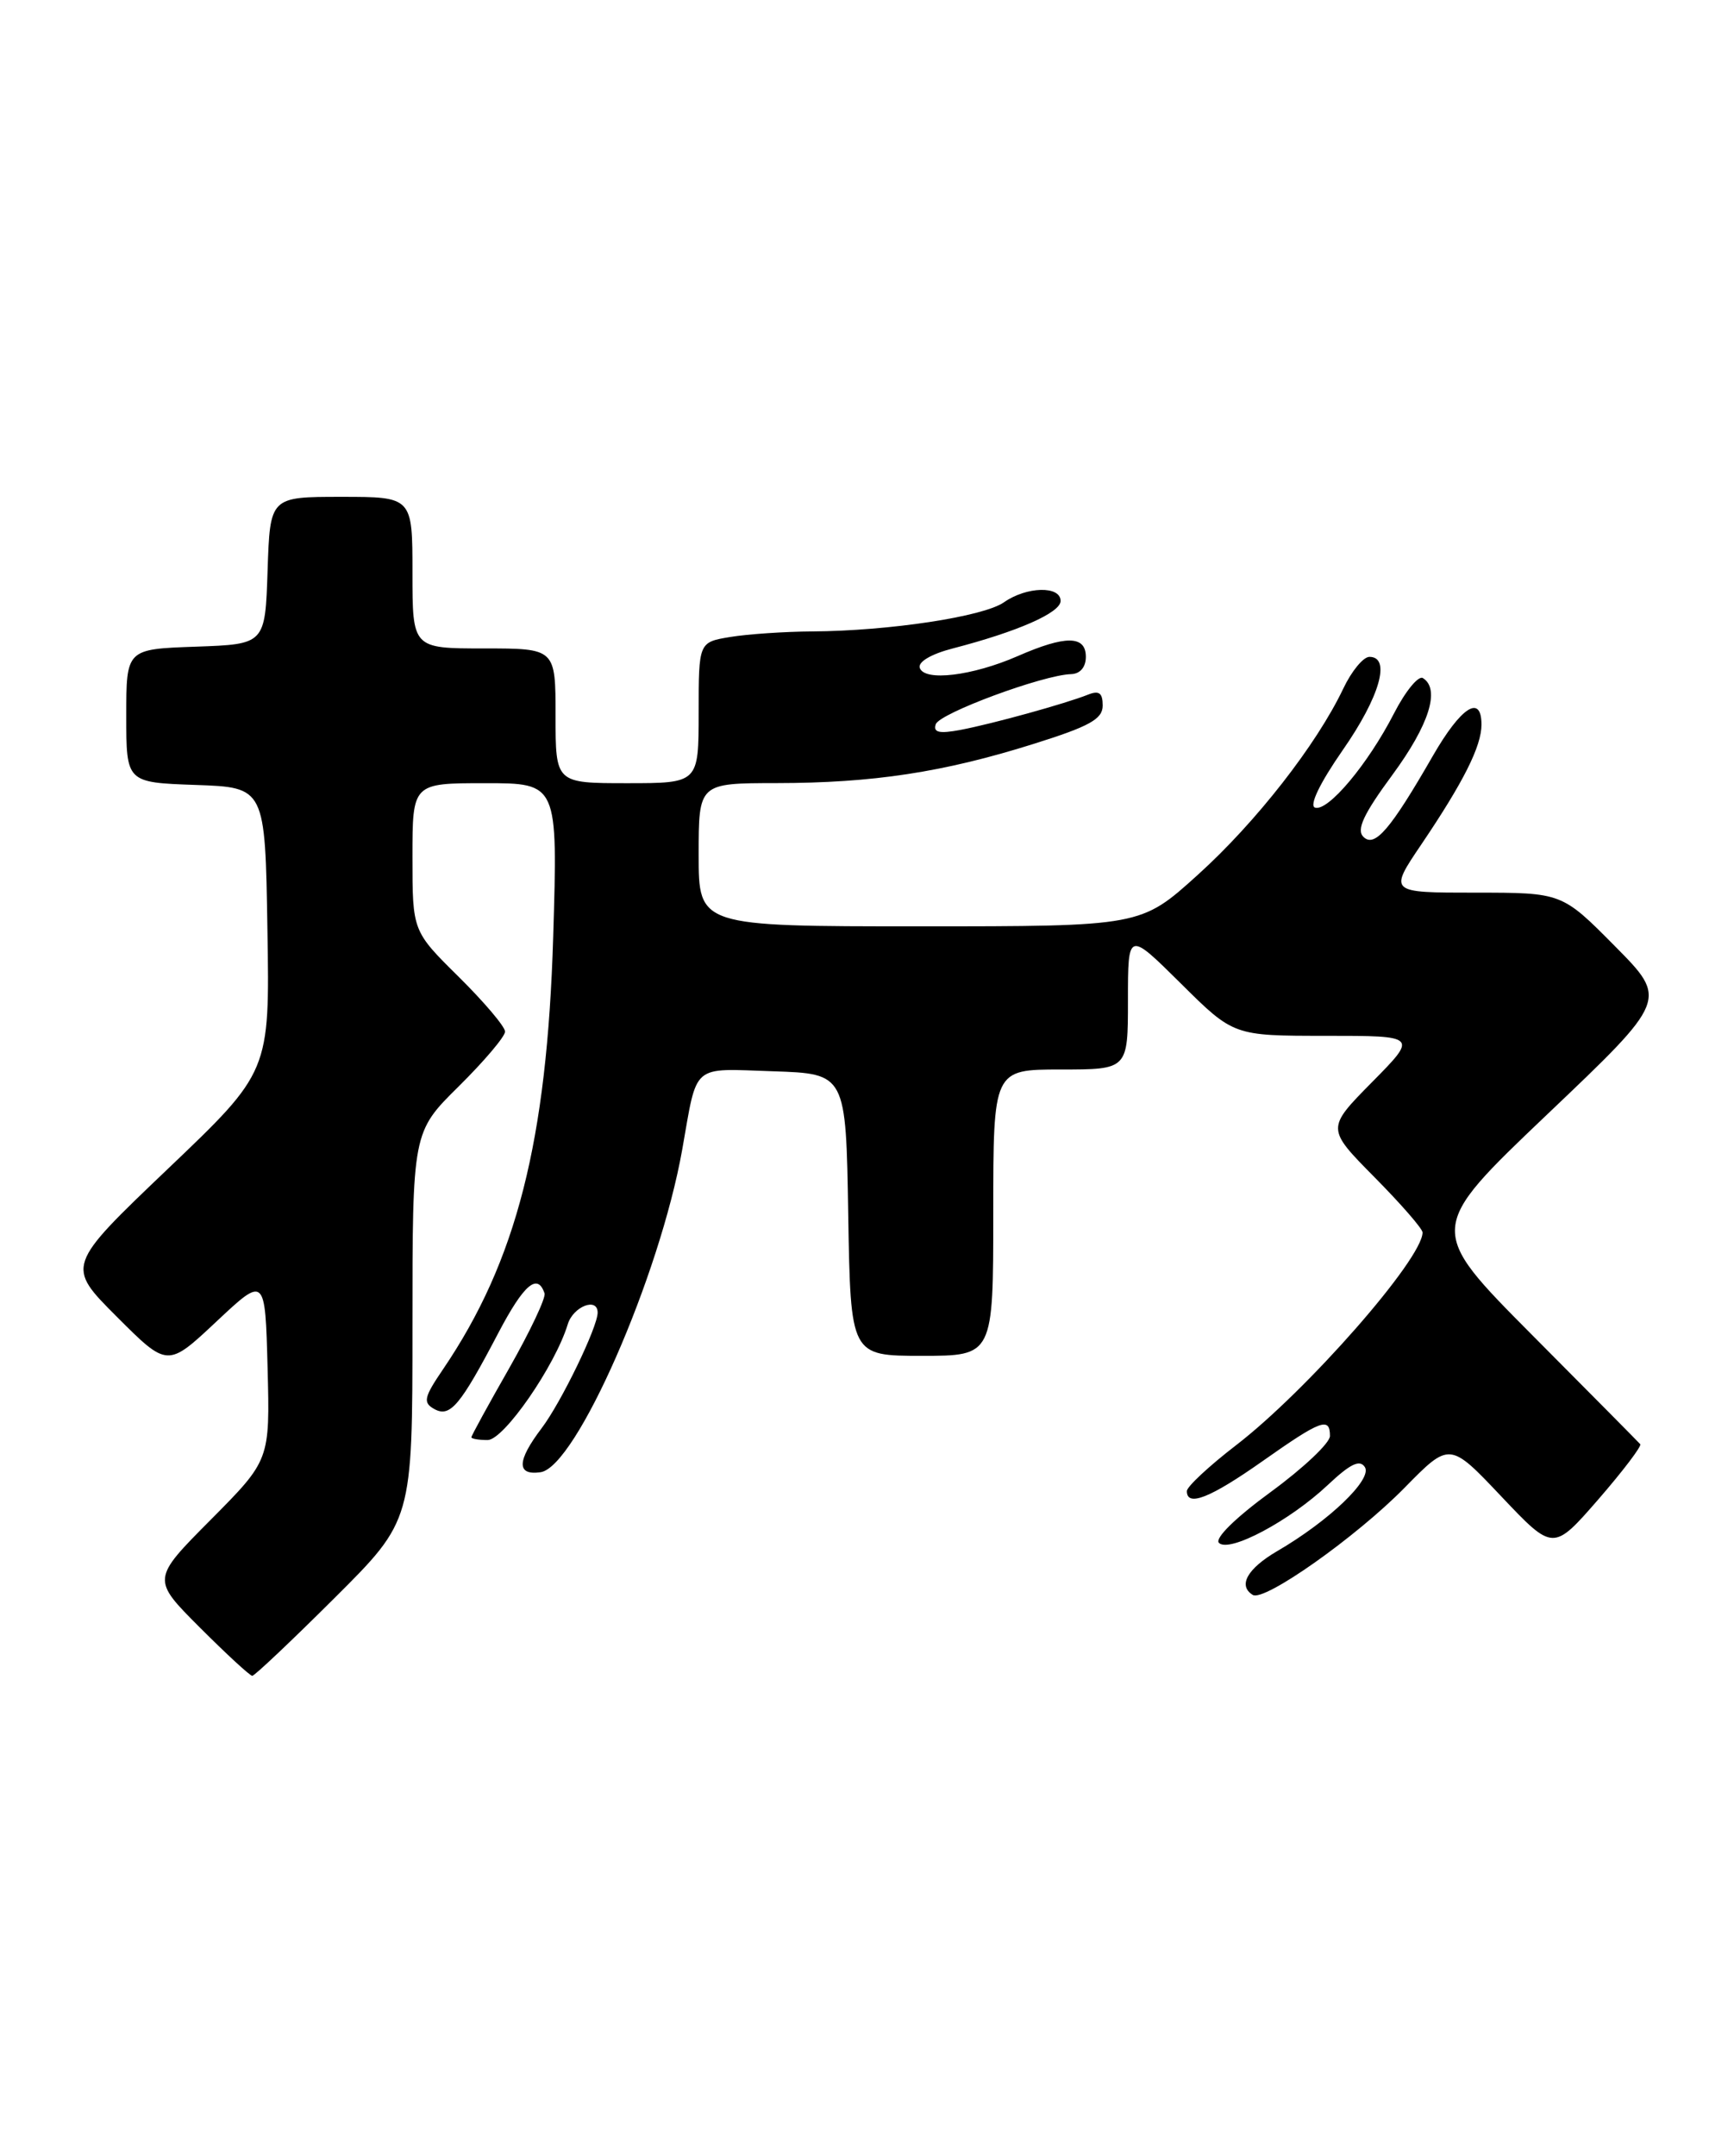 <?xml version="1.0" encoding="UTF-8" standalone="no"?>
<!DOCTYPE svg PUBLIC "-//W3C//DTD SVG 1.1//EN" "http://www.w3.org/Graphics/SVG/1.1/DTD/svg11.dtd" >
<svg xmlns="http://www.w3.org/2000/svg" xmlns:xlink="http://www.w3.org/1999/xlink" version="1.1" viewBox="0 0 206 256">
 <g >
 <path fill="currentColor"
d=" M 39.73 189.77 C 49.00 180.54 49.00 180.54 49.00 157.49 C 49.00 134.43 49.00 134.43 54.50 129.00 C 57.52 126.01 60.00 123.09 60.00 122.50 C 60.00 121.91 57.52 118.99 54.50 116.00 C 49.00 110.57 49.00 110.57 49.00 101.78 C 49.00 93.00 49.00 93.00 57.63 93.00 C 66.27 93.00 66.27 93.00 65.72 111.25 C 64.98 135.54 61.36 149.74 52.63 162.60 C 50.36 165.93 50.23 166.55 51.58 167.31 C 53.47 168.36 54.66 166.95 59.22 158.25 C 62.23 152.52 63.87 151.12 64.69 153.58 C 64.87 154.10 62.98 158.09 60.51 162.44 C 58.03 166.78 56.00 170.49 56.00 170.67 C 56.00 170.85 56.87 171.00 57.93 171.00 C 59.85 171.00 65.95 162.19 67.45 157.25 C 68.10 155.13 71.00 154.00 71.00 155.87 C 71.00 157.59 66.65 166.56 64.35 169.59 C 61.39 173.49 61.35 175.23 64.22 174.82 C 68.43 174.22 78.37 151.58 81.05 136.50 C 82.88 126.16 82.04 126.89 91.83 127.21 C 100.50 127.50 100.50 127.50 100.77 144.25 C 101.05 161.00 101.05 161.00 109.52 161.00 C 118.00 161.00 118.00 161.00 118.00 144.00 C 118.00 127.00 118.00 127.00 126.00 127.00 C 134.00 127.00 134.00 127.00 134.00 118.78 C 134.00 110.56 134.00 110.56 140.28 116.78 C 146.55 123.00 146.55 123.00 157.49 123.00 C 168.43 123.00 168.43 123.00 163.00 128.50 C 157.57 134.00 157.57 134.00 163.28 139.78 C 166.43 142.96 169.00 145.91 169.00 146.35 C 169.00 149.49 155.29 165.12 146.84 171.62 C 143.63 174.09 141.00 176.54 141.00 177.06 C 141.00 178.98 143.78 177.88 150.00 173.50 C 156.94 168.61 158.00 168.22 158.00 170.52 C 158.00 171.35 154.83 174.34 150.96 177.17 C 146.77 180.23 144.28 182.68 144.81 183.21 C 146.03 184.43 153.23 180.59 157.75 176.33 C 160.42 173.82 161.55 173.27 162.15 174.22 C 163.05 175.66 157.90 180.60 151.75 184.18 C 148.17 186.27 147.04 188.29 148.83 189.39 C 150.19 190.23 161.10 182.53 166.86 176.67 C 172.22 171.21 172.22 171.21 178.37 177.71 C 184.52 184.20 184.52 184.20 189.88 178.05 C 192.82 174.66 195.06 171.71 194.86 171.49 C 194.66 171.26 188.88 165.42 182.00 158.51 C 169.51 145.94 169.51 145.94 183.82 132.32 C 198.14 118.70 198.14 118.70 191.85 112.35 C 185.56 106.00 185.56 106.00 175.27 106.00 C 164.98 106.00 164.98 106.00 168.87 100.25 C 173.87 92.85 176.00 88.61 176.00 86.05 C 176.00 82.37 173.57 83.94 170.21 89.78 C 165.18 98.52 163.31 100.70 161.97 99.37 C 161.12 98.52 161.99 96.66 165.42 92.01 C 169.79 86.07 171.13 81.82 169.04 80.52 C 168.51 80.19 166.96 82.08 165.61 84.71 C 162.51 90.75 157.75 96.42 156.22 95.90 C 155.51 95.66 156.80 92.98 159.52 89.07 C 163.92 82.76 165.28 78.00 162.69 78.00 C 161.96 78.00 160.57 79.69 159.59 81.75 C 156.42 88.42 149.20 97.66 142.28 103.90 C 135.53 110.00 135.53 110.00 109.26 110.00 C 83.00 110.00 83.00 110.00 83.00 101.50 C 83.00 93.00 83.00 93.00 92.25 92.99 C 103.69 92.98 112.06 91.71 122.75 88.35 C 129.45 86.25 131.00 85.39 131.00 83.78 C 131.00 82.28 130.57 81.96 129.25 82.49 C 126.59 83.55 117.92 85.95 114.12 86.67 C 111.58 87.15 110.84 86.98 111.17 86.00 C 111.60 84.70 123.93 80.14 127.25 80.05 C 128.32 80.02 129.00 79.22 129.00 78.00 C 129.00 75.44 126.59 75.42 120.88 77.92 C 115.51 80.26 109.82 80.95 109.27 79.31 C 109.03 78.60 110.63 77.66 113.19 77.00 C 120.90 75.00 126.00 72.76 126.00 71.36 C 126.00 69.54 121.97 69.63 119.27 71.52 C 116.85 73.22 105.66 74.92 96.50 74.98 C 93.20 75.00 88.81 75.30 86.75 75.64 C 83.00 76.26 83.00 76.26 83.00 84.63 C 83.00 93.00 83.00 93.00 74.50 93.00 C 66.00 93.00 66.00 93.00 66.00 85.00 C 66.00 77.00 66.00 77.00 57.50 77.00 C 49.00 77.00 49.00 77.00 49.00 68.00 C 49.00 59.00 49.00 59.00 40.54 59.00 C 32.08 59.00 32.08 59.00 31.79 67.75 C 31.50 76.50 31.50 76.50 23.25 76.79 C 15.00 77.08 15.00 77.08 15.00 85.00 C 15.00 92.92 15.00 92.92 23.25 93.21 C 31.50 93.50 31.50 93.50 31.77 110.38 C 32.05 127.26 32.05 127.26 19.95 138.79 C 7.85 150.33 7.85 150.33 13.87 156.35 C 19.90 162.38 19.90 162.38 25.70 156.94 C 31.50 151.50 31.50 151.50 31.79 162.44 C 32.07 173.38 32.07 173.38 25.04 180.46 C 18.01 187.53 18.01 187.53 23.75 193.27 C 26.90 196.42 29.70 199.00 29.97 199.00 C 30.24 199.00 34.63 194.85 39.73 189.77 Z "/>
</g>
</svg>